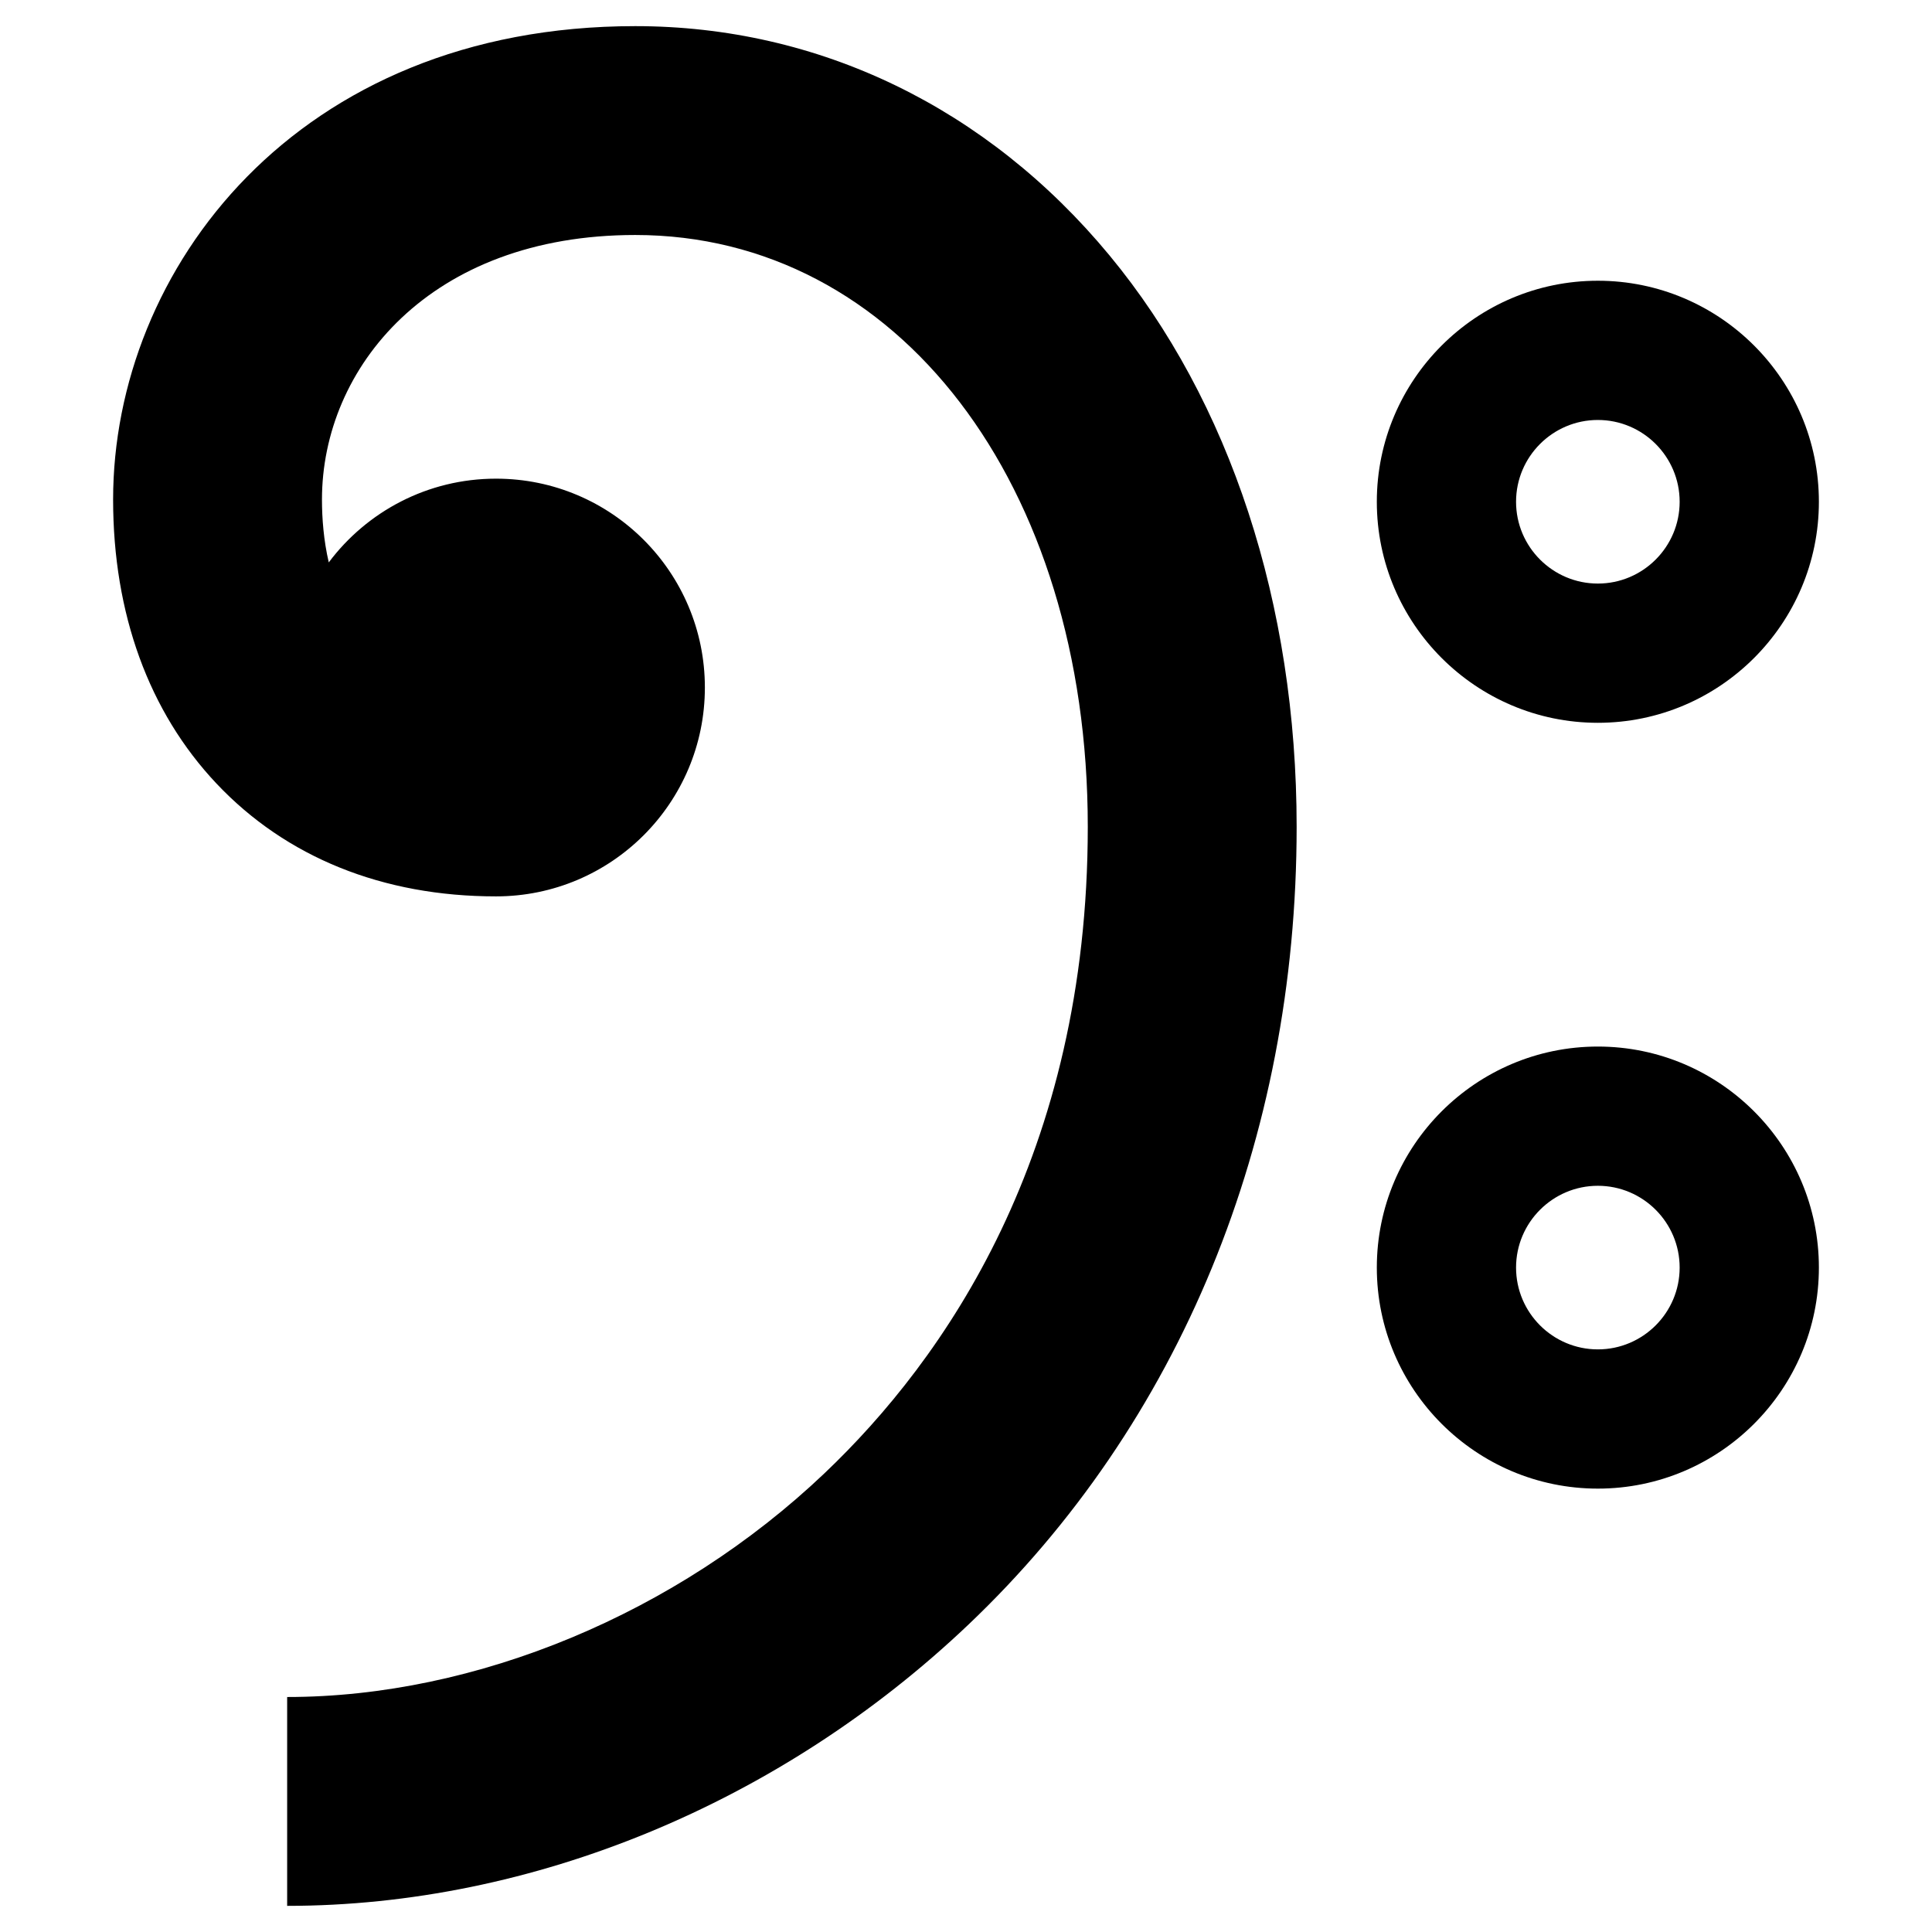 <?xml version="1.0" encoding="utf-8"?>
<svg version="1.1" id="clef-bass-2" x="0px" y="0px" viewBox="0 0 1000 1000" style="enable-background:new 0 0 1000 1000;" xmlns="http://www.w3.org/2000/svg">
  <path d="M 328.807 13.528 C 153.266 13.528 58.545 139.776 58.545 258.565 C 58.545 317.638 77.045 368.468 112.05 405.566 C 148.095 443.771 198.13 463.965 256.737 463.965 C 316.443 463.965 364.842 415.566 364.842 355.86 C 364.842 296.153 316.443 247.755 256.737 247.755 C 221.322 247.755 189.889 264.785 170.17 291.098 C 167.493 279.588 166.65 268.208 166.65 258.565 C 166.65 190.517 222.349 121.633 328.807 121.633 C 464.529 121.633 563.034 250.45 563.034 427.93 C 563.034 597.503 488.899 703.526 426.71 762.604 C 350.41 835.093 246.453 878.367 148.632 878.367 L 148.632 986.471 C 275.346 986.471 403.839 933.443 501.166 840.981 C 610.773 736.854 671.139 590.159 671.139 427.93 C 671.139 312.726 636.747 207.709 574.298 132.22 C 510.978 55.682 423.795 13.528 328.807 13.528 Z"/>
  <path d="M 827.047 374.122 C 890.13 374.122 941.455 322.798 941.455 259.715 C 941.455 196.632 890.13 145.308 827.047 145.308 C 763.965 145.308 712.64 196.632 712.64 259.715 C 712.64 322.798 763.961 374.122 827.047 374.122 Z M 827.047 217.378 C 850.394 217.378 869.385 236.372 869.385 259.715 C 869.385 283.058 850.391 302.052 827.047 302.052 C 803.704 302.052 784.71 283.058 784.71 259.715 C 784.71 236.372 803.704 217.378 827.047 217.378 Z"/>
  <path d="M 827.047 541.693 C 763.965 541.693 712.64 593.016 712.64 656.099 C 712.64 719.182 763.961 770.507 827.047 770.507 C 890.134 770.507 941.455 719.182 941.455 656.099 C 941.455 593.016 890.13 541.693 827.047 541.693 Z M 827.047 698.438 C 803.704 698.438 784.71 679.443 784.71 656.099 C 784.71 632.757 803.704 613.763 827.047 613.763 C 850.394 613.763 869.385 632.757 869.385 656.099 C 869.385 679.443 850.391 698.438 827.047 698.438 Z"/>
</svg>